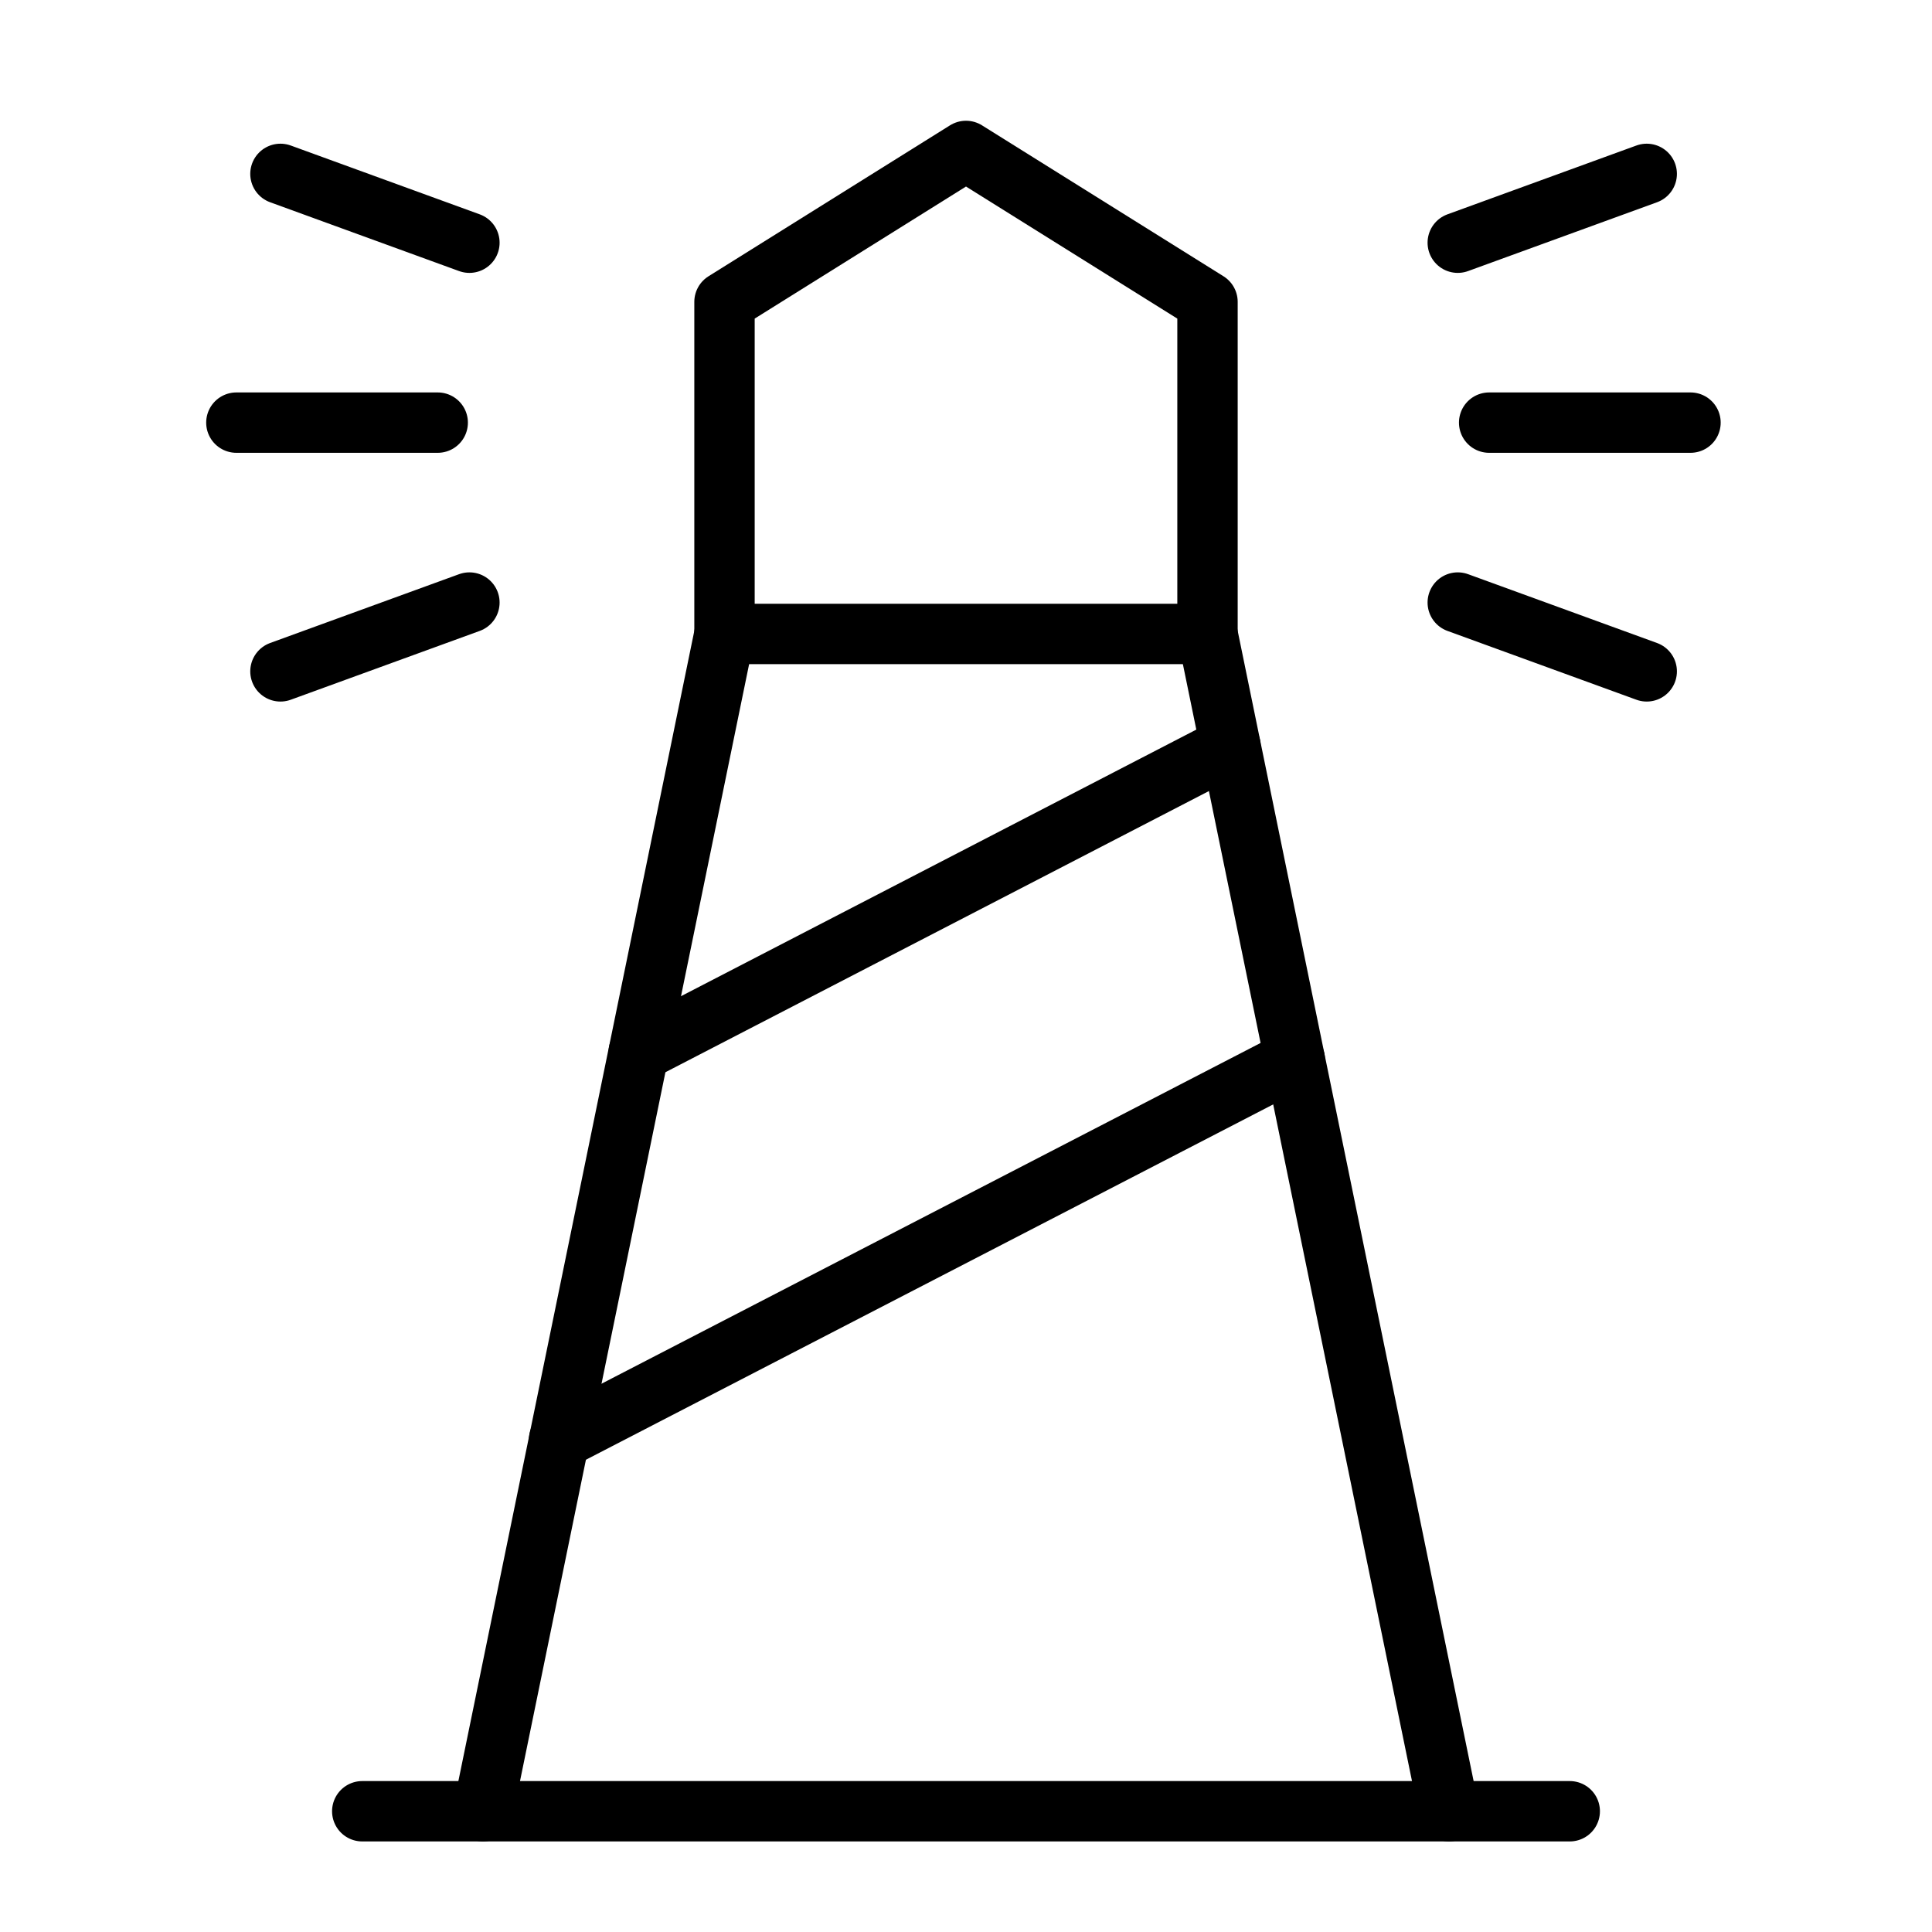 <svg xmlns="http://www.w3.org/2000/svg" width="64" height="64" viewBox="0 0 64 64">
  <title>lighthouse</title>
  <line x1="12" y1="60" x2="52" y2="60" fill="none" stroke="#000" stroke-linecap="round" stroke-linejoin="round" stroke-width="2"/>
  <polygon points="40 21 24 21 24 10 32 5 40 10 40 21" fill="none" stroke="#000" stroke-linecap="round" stroke-linejoin="round" stroke-width="2"/>
  <line x1="40" y1="21" x2="48" y2="60" fill="none" stroke="#000" stroke-linecap="round" stroke-linejoin="round" stroke-width="2"/>
  <line x1="24" y1="21" x2="16" y2="60" fill="none" stroke="#000" stroke-linecap="round" stroke-linejoin="round" stroke-width="2"/>
  <line x1="21.16" y1="34.85" x2="40.76" y2="24.71" fill="none" stroke="#000" stroke-linecap="round" stroke-linejoin="round" stroke-width="2"/>
  <line x1="18.52" y1="47.69" x2="42.89" y2="35.09" fill="none" stroke="#000" stroke-linecap="round" stroke-linejoin="round" stroke-width="2"/>
  <line x1="49.33" y1="14" x2="56" y2="14" fill="none" stroke="#000" stroke-linecap="round" stroke-linejoin="round" stroke-width="2"/>
  <line x1="7.83" y1="14" x2="14.5" y2="14" fill="none" stroke="#000" stroke-linecap="round" stroke-linejoin="round" stroke-width="2"/>
  <line x1="48.29" y1="8.04" x2="54.55" y2="5.76" fill="none" stroke="#000" stroke-linecap="round" stroke-linejoin="round" stroke-width="2"/>
  <line x1="9.29" y1="22.24" x2="15.55" y2="19.96" fill="none" stroke="#000" stroke-linecap="round" stroke-linejoin="round" stroke-width="2"/>
  <line x1="48.29" y1="19.96" x2="54.55" y2="22.24" fill="none" stroke="#000" stroke-linecap="round" stroke-linejoin="round" stroke-width="2"/>
  <line x1="9.29" y1="5.76" x2="15.55" y2="8.04" fill="none" stroke="#000" stroke-linecap="round" stroke-linejoin="round" stroke-width="2"/>
</svg>

